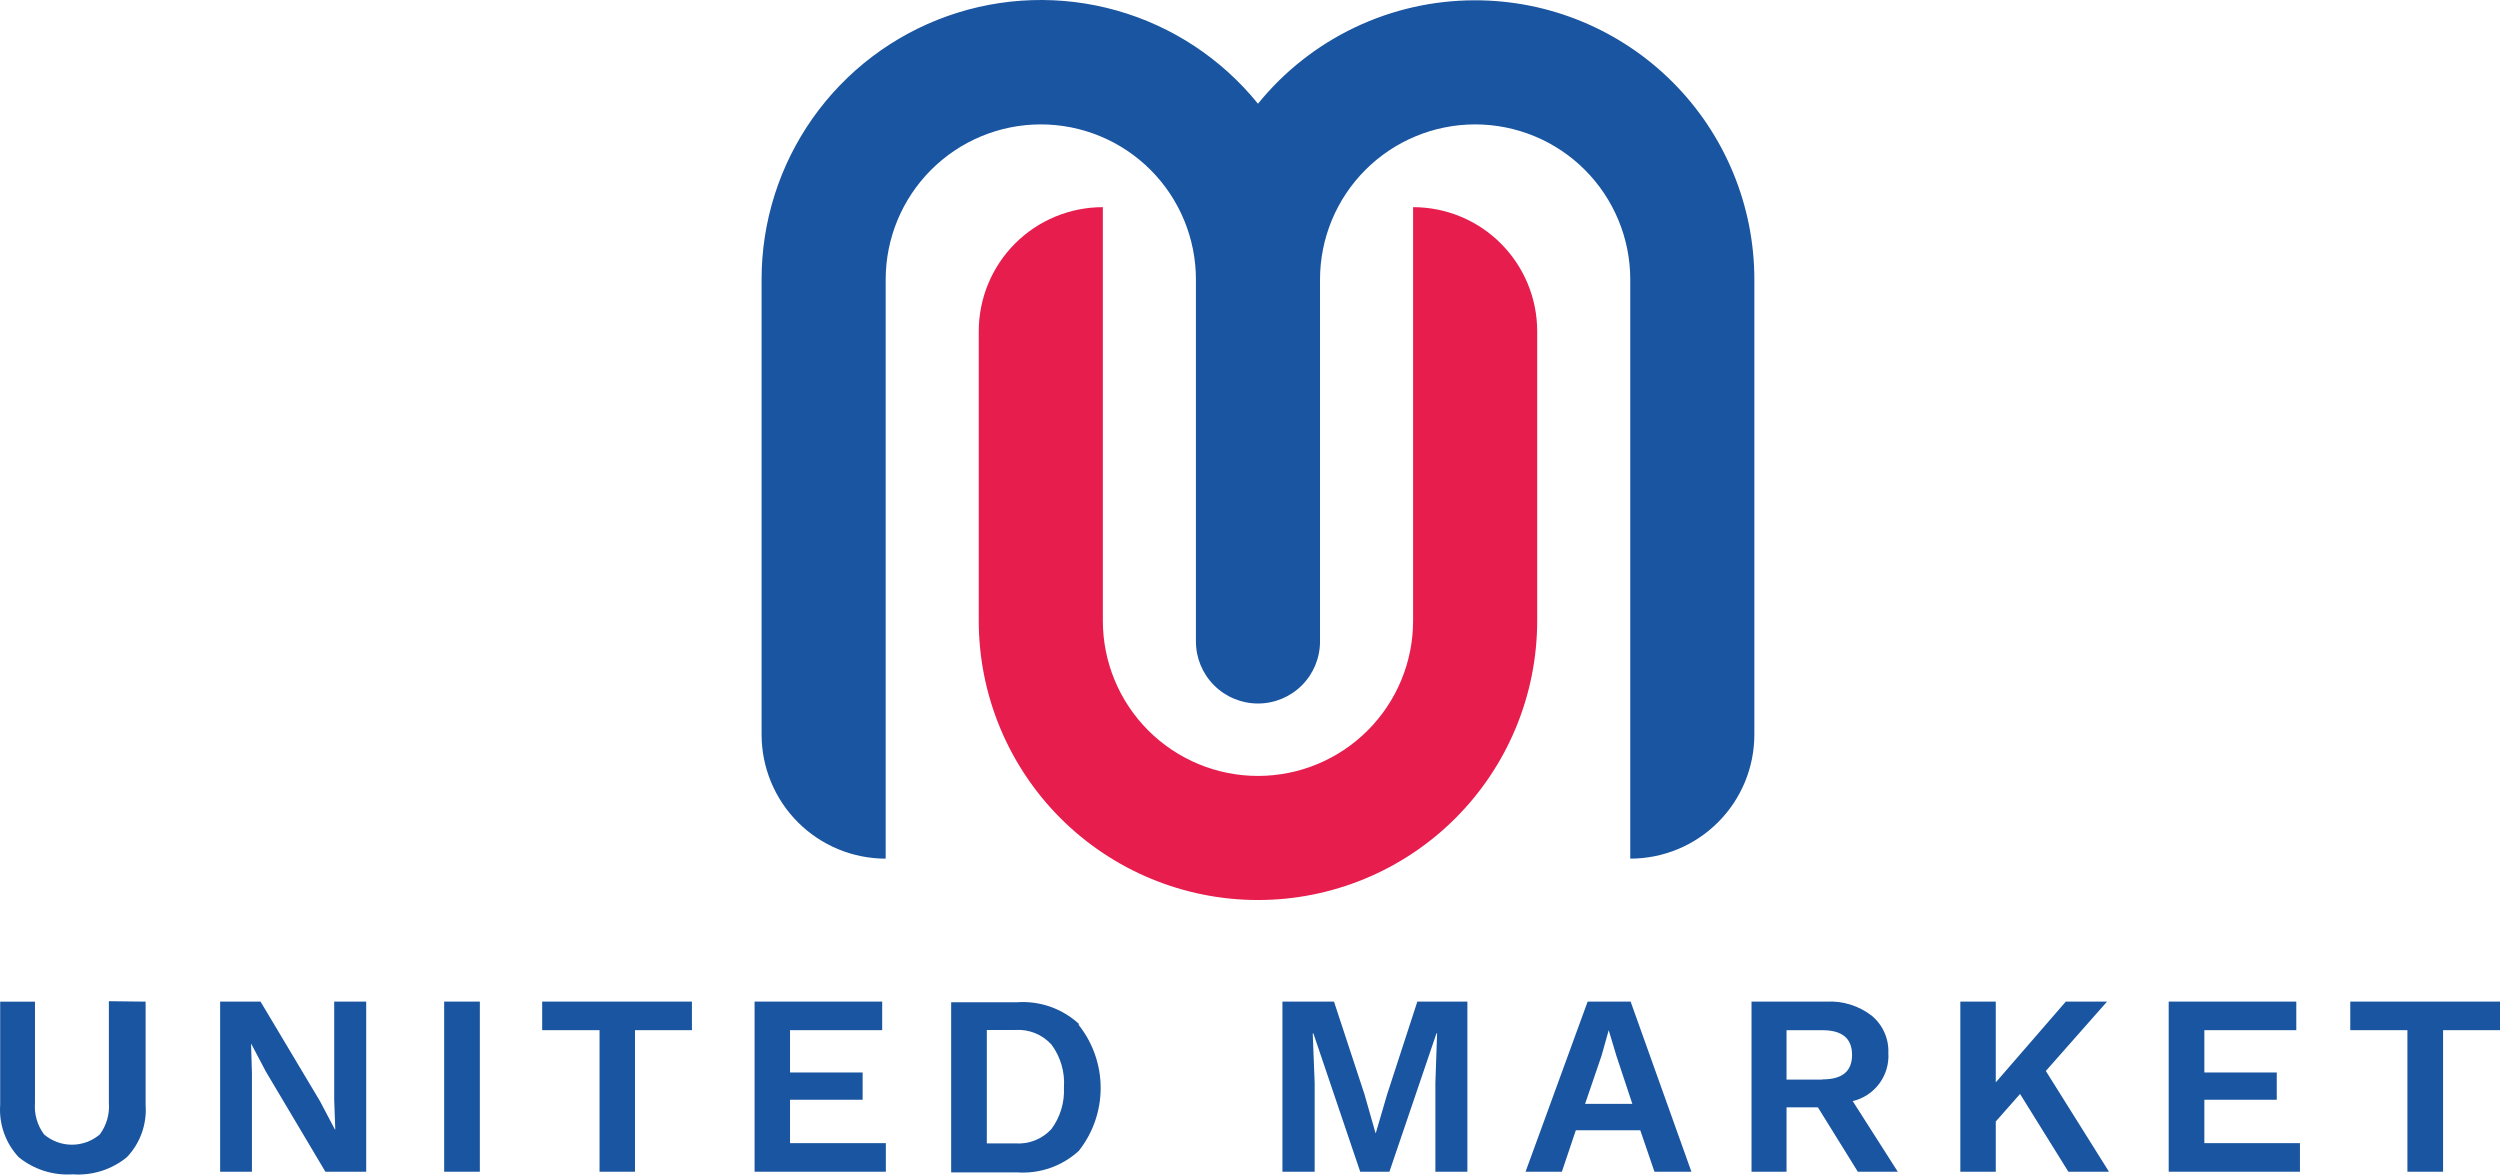 <svg width="151" height="71" viewBox="0 0 151 71" fill="none" xmlns="http://www.w3.org/2000/svg">
<path fill-rule="evenodd" clip-rule="evenodd" d="M89.099 0.018C86.585 0.016 84.103 0.576 81.833 1.657C79.564 2.737 77.564 4.312 75.982 6.265C73.789 3.551 70.808 1.584 67.45 0.635C64.093 -0.313 60.523 -0.197 57.234 0.968C53.946 2.132 51.099 4.289 49.087 7.139C47.075 9.99 45.996 13.394 46 16.883V44.366C46 46.354 46.79 48.261 48.195 49.666C49.601 51.072 51.508 51.862 53.495 51.862V16.883C53.495 14.398 54.483 12.015 56.24 10.258C57.997 8.501 60.38 7.514 62.865 7.514C65.35 7.514 67.733 8.501 69.49 10.258C71.247 12.015 72.234 14.398 72.234 16.883V38.745C72.234 39.739 72.629 40.692 73.332 41.395C74.034 42.097 74.988 42.492 75.982 42.492C76.976 42.492 77.929 42.097 78.632 41.395C79.335 40.692 79.729 39.739 79.729 38.745V16.883C79.729 14.398 80.716 12.015 82.474 10.258C84.231 8.501 86.614 7.514 89.099 7.514C91.584 7.514 93.967 8.501 95.724 10.258C97.481 12.015 98.468 14.398 98.468 16.883V51.862C100.456 51.862 102.362 51.072 103.768 49.666C105.174 48.261 105.963 46.354 105.963 44.366V16.883C105.963 12.41 104.186 8.121 101.024 4.958C97.861 1.795 93.571 0.018 89.099 0.018Z" fill="#1955A0"/>
<path fill-rule="evenodd" clip-rule="evenodd" d="M85.351 12.512V37.496C85.351 39.981 84.364 42.364 82.606 44.121C80.849 45.879 78.466 46.866 75.981 46.866C73.496 46.866 71.113 45.879 69.356 44.121C67.599 42.364 66.612 39.981 66.612 37.496V12.512C64.624 12.512 62.718 13.301 61.312 14.707C59.907 16.113 59.117 18.019 59.117 20.007V37.496C59.117 41.969 60.894 46.259 64.056 49.422C67.219 52.584 71.509 54.361 75.981 54.361C80.454 54.361 84.744 52.584 87.906 49.422C91.069 46.259 92.846 41.969 92.846 37.496V20.007C92.846 18.019 92.056 16.113 90.651 14.707C89.245 13.301 87.339 12.512 85.351 12.512Z" fill="#E61D4D"/>
<path d="M8.795 60.499V66.727C8.838 67.304 8.759 67.883 8.565 68.429C8.371 68.974 8.064 69.472 7.666 69.892C6.748 70.643 5.579 71.014 4.396 70.93C3.214 71.01 2.046 70.639 1.127 69.892C0.733 69.47 0.431 68.97 0.239 68.426C0.047 67.881 -0.031 67.302 0.011 66.727V60.499H2.113V66.61C2.059 67.29 2.253 67.967 2.658 68.517C3.128 68.919 3.726 69.14 4.344 69.14C4.963 69.14 5.561 68.919 6.031 68.517C6.436 67.967 6.629 67.29 6.576 66.61V60.473L8.795 60.499Z" fill="#1955A0"/>
<path d="M22.119 60.496V70.772H19.654L16.06 64.726L15.178 63.052H15.165L15.217 64.83V70.772H13.296V60.496H15.736L19.33 66.516L20.225 68.216H20.251L20.186 66.439V60.496H22.119Z" fill="#1955A0"/>
<path d="M28.982 60.496H26.828V70.772H28.982V60.496Z" fill="#1955A0"/>
<path d="M41.792 60.496V62.222H38.353V70.772H36.212V62.222H32.748V60.496H41.792Z" fill="#1955A0"/>
<path d="M45.577 70.772V60.496H53.284V62.222H47.718V64.778H52.103V66.425H47.718V69.046H53.505V70.772H45.577Z" fill="#1955A0"/>
<path d="M65.157 61.834C64.655 61.375 64.064 61.024 63.422 60.8C62.78 60.578 62.099 60.488 61.42 60.536H57.45V70.812H61.42C62.099 70.861 62.78 70.771 63.422 70.548C64.064 70.325 64.655 69.974 65.157 69.515C66.014 68.433 66.48 67.093 66.48 65.713C66.48 64.333 66.014 62.994 65.157 61.912V61.834ZM63.509 68.191C63.233 68.493 62.893 68.728 62.513 68.878C62.133 69.029 61.724 69.091 61.316 69.061H59.604V62.21H61.316C61.725 62.182 62.134 62.247 62.514 62.4C62.894 62.553 63.234 62.789 63.509 63.092C64.062 63.84 64.329 64.76 64.262 65.687C64.307 66.584 64.041 67.469 63.509 68.191Z" fill="#1955A0"/>
<path d="M88.63 60.496V70.772H86.697V65.413L86.801 62.416H86.762L83.921 70.772H82.156L79.328 62.416H79.289L79.406 65.413V70.772H77.459V60.496H80.573L82.416 66.101L83.077 68.424H83.103L83.778 66.114L85.607 60.496H88.63Z" fill="#1955A0"/>
<path d="M98.489 60.496H95.894L92.144 70.772H94.337L95.181 68.268H99.073L99.929 70.772H102.161L98.489 60.496ZM95.739 66.672L96.737 63.753L97.166 62.222L97.633 63.779L98.593 66.672H95.739Z" fill="#1955A0"/>
<path d="M111.903 66.506C112.547 66.354 113.117 65.979 113.511 65.447C113.906 64.915 114.099 64.26 114.057 63.599C114.074 63.17 113.991 62.743 113.816 62.352C113.64 61.96 113.376 61.614 113.044 61.342C112.266 60.744 111.3 60.444 110.32 60.498H105.792V70.774H107.907V66.882H109.801L112.214 70.774H114.627L111.903 66.506ZM110.073 65.208H107.907V62.224H110.073C111.267 62.224 111.864 62.717 111.864 63.716C111.864 64.715 111.267 65.195 110.073 65.195V65.208Z" fill="#1955A0"/>
<path d="M120.545 60.496V65.375L124.775 60.496H127.266L123.568 64.687L127.382 70.772H124.93L122.011 66.075L120.545 67.736V70.772H118.404V60.496H120.545Z" fill="#1955A0"/>
<path d="M130.989 70.772V60.496H138.696V62.222H133.143V64.778H137.516V66.425H133.143V69.046H138.917V70.772H130.989Z" fill="#1955A0"/>
<path d="M151 60.496V62.222H147.562V70.772H145.408V62.222H141.957V60.496H151Z" fill="#1955A0"/>
</svg>
